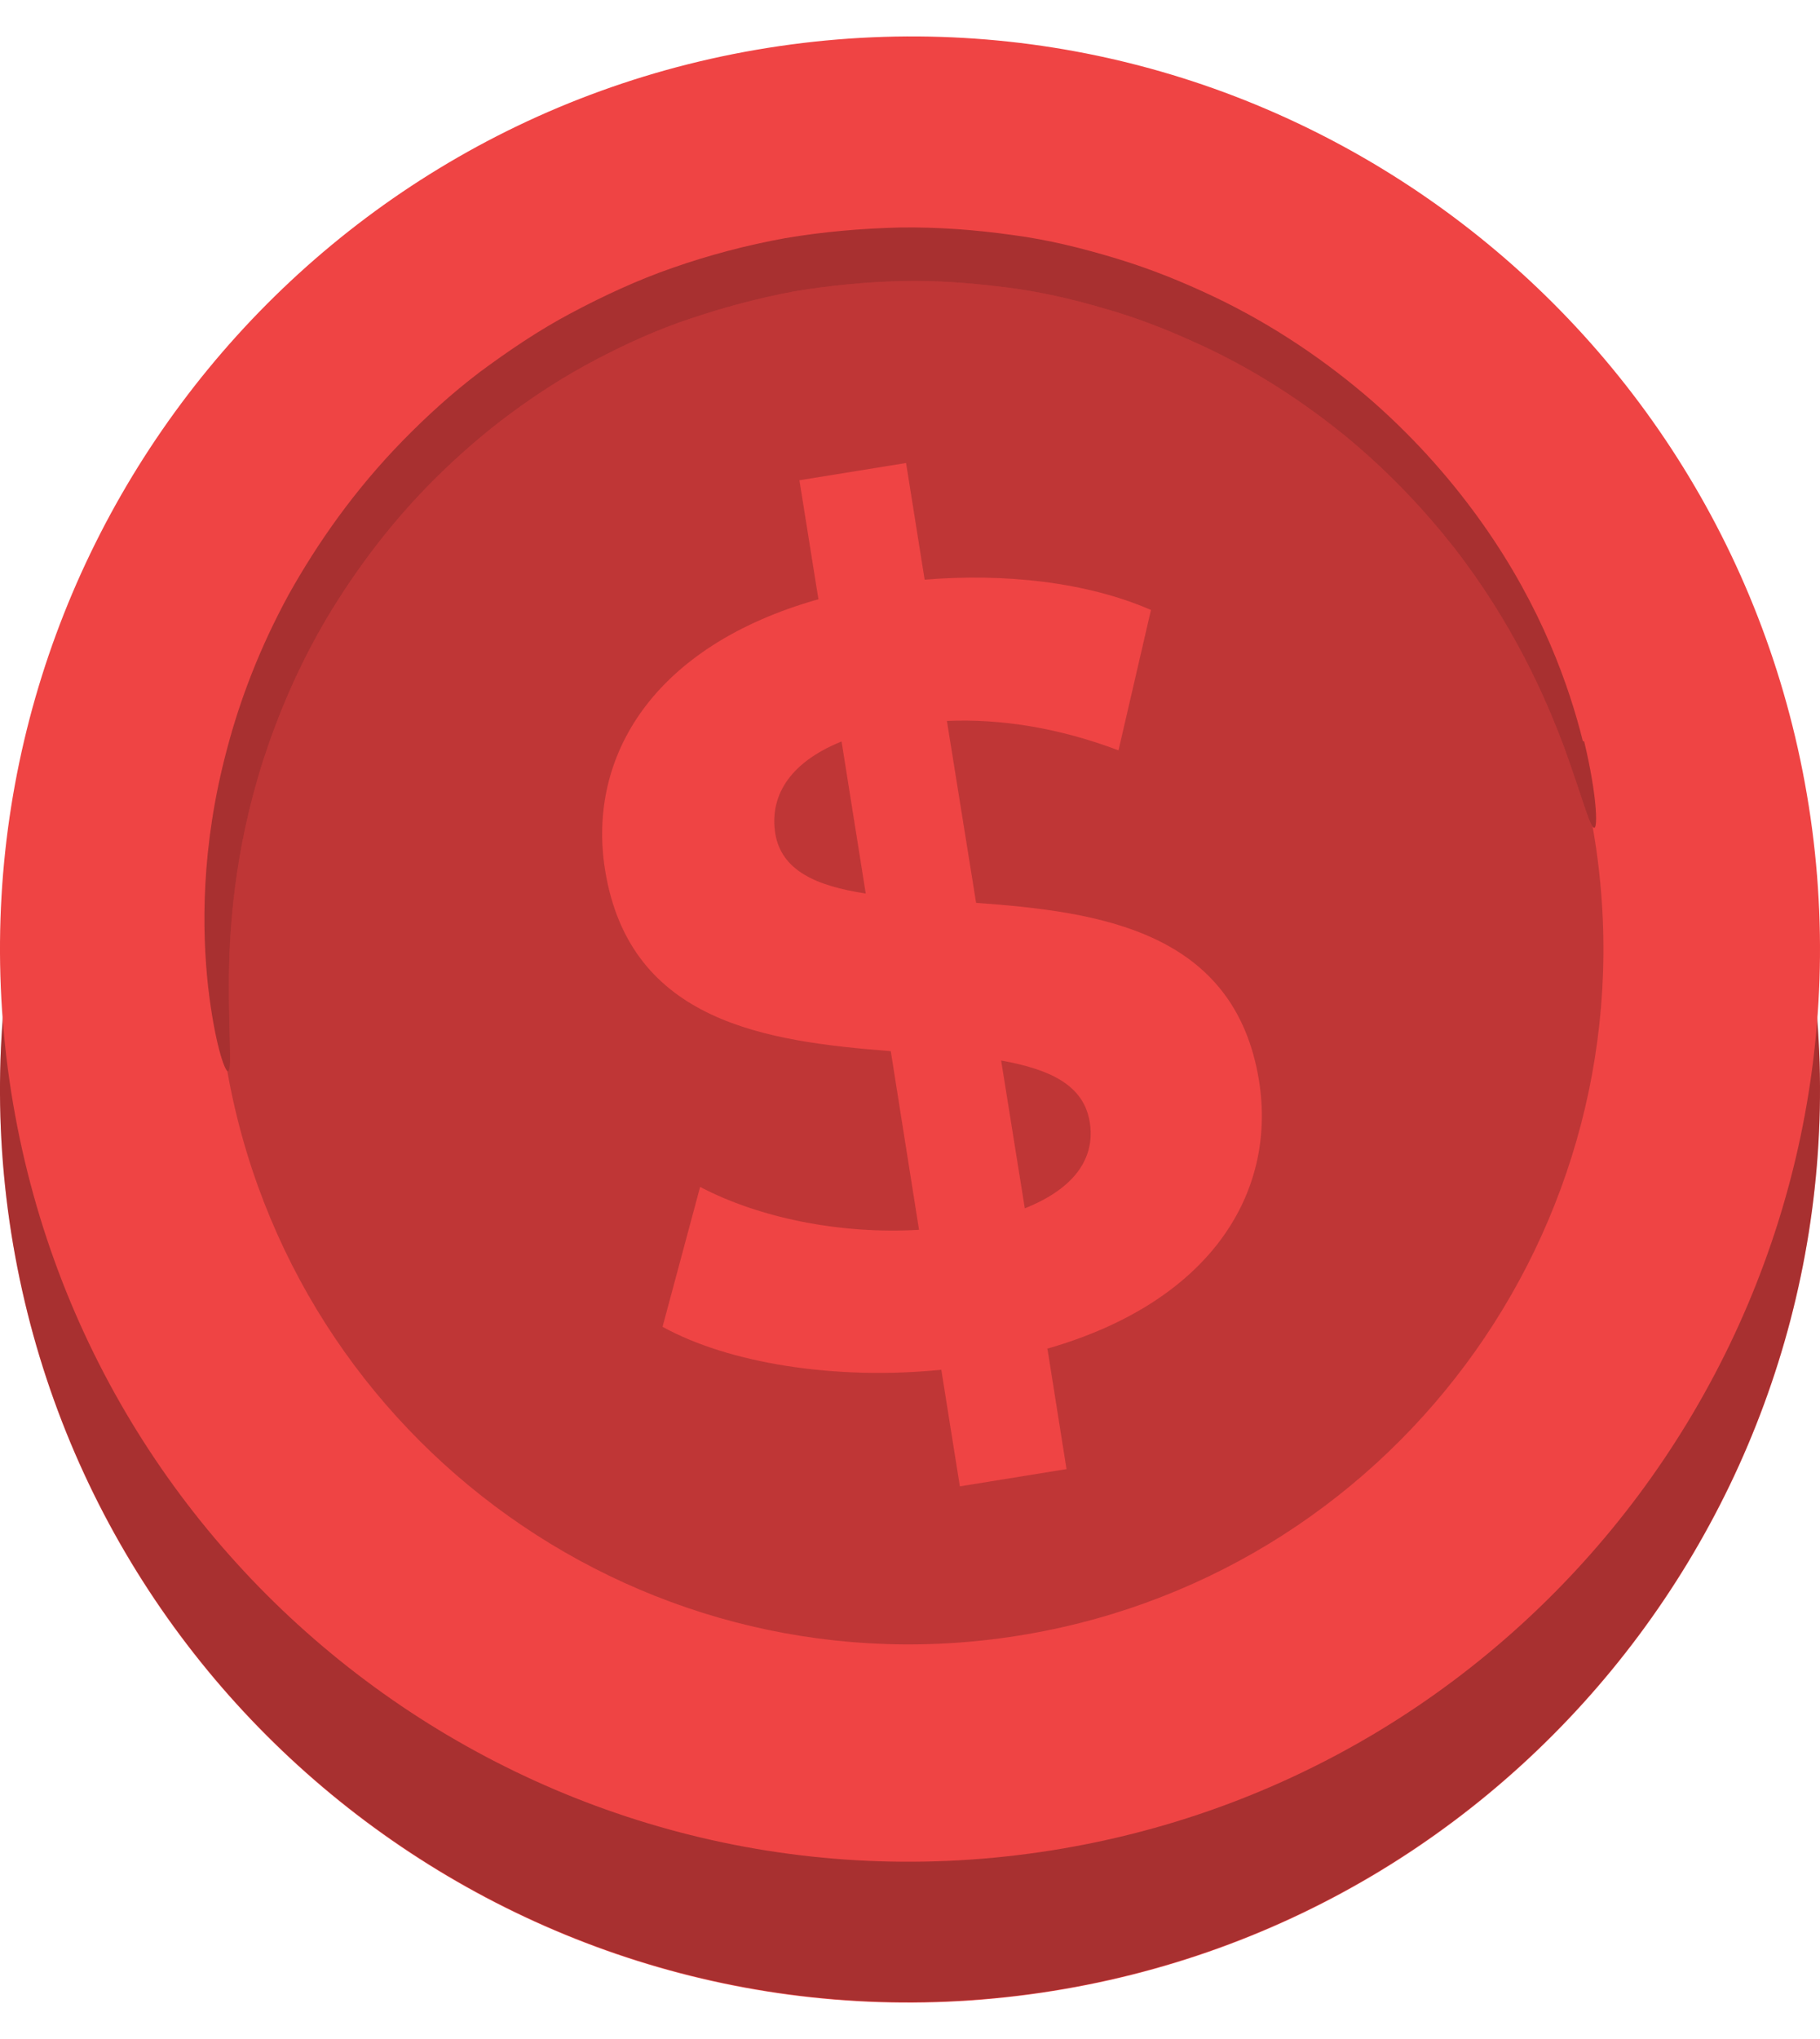 <svg width="25" height="28" viewBox="0 0 25 28" fill="none" xmlns="http://www.w3.org/2000/svg">
<path d="M24.87 13.161C25.857 20.008 21.123 26.368 14.293 27.367C7.464 28.367 1.124 23.621 0.13 16.774C-0.857 9.927 3.877 3.567 10.707 2.567C17.536 1.568 23.876 6.314 24.87 13.161Z" fill="#EF4444"/>
<g opacity="0.3">
<path d="M24.87 13.154C25.857 20.001 21.123 26.361 14.293 27.361C7.464 28.36 1.124 23.614 0.13 16.767C-0.857 9.92 3.877 3.56 10.707 2.561C17.536 1.561 23.876 6.307 24.87 13.154Z" fill="black"/>
</g>
<path d="M24.87 11.227C25.857 18.074 21.123 24.434 14.293 25.433C7.464 26.432 1.124 21.686 0.13 14.839C-0.857 7.992 3.877 1.632 10.707 0.633C17.536 -0.366 23.876 4.38 24.87 11.227Z" fill="#EF4444"/>
<path d="M21.925 11.655C22.677 16.875 19.071 21.717 13.866 22.479C8.66 23.242 3.831 19.623 3.073 14.409C2.321 9.189 5.927 4.347 11.132 3.585C16.338 2.823 21.167 6.441 21.925 11.655Z" fill="#EF4444"/>
<g opacity="0.2">
<path d="M21.926 11.656C22.678 16.876 19.072 21.718 13.867 22.48C8.661 23.243 3.832 19.624 3.074 14.41C2.322 9.19 5.928 4.348 11.133 3.586C16.339 2.824 21.168 6.442 21.926 11.656Z" fill="black"/>
</g>
<path d="M21.742 10.176C21.557 9.433 21.181 8.35 20.378 7.21C19.977 6.64 19.474 6.057 18.856 5.513C18.238 4.975 17.505 4.469 16.67 4.072C16.25 3.873 15.81 3.694 15.345 3.553C14.88 3.412 14.396 3.29 13.899 3.226C13.402 3.156 12.886 3.117 12.363 3.124C11.841 3.137 11.312 3.181 10.783 3.271C10.255 3.367 9.745 3.502 9.248 3.675C8.751 3.847 8.286 4.065 7.84 4.302C7.394 4.539 6.98 4.821 6.591 5.109C6.202 5.404 5.852 5.724 5.527 6.057C4.877 6.723 4.367 7.447 3.966 8.164C3.571 8.888 3.297 9.606 3.119 10.284C2.756 11.636 2.775 12.782 2.858 13.545C2.947 14.313 3.087 14.717 3.131 14.71C3.189 14.704 3.144 14.281 3.144 13.532C3.144 12.789 3.214 11.694 3.616 10.438C3.82 9.811 4.1 9.144 4.495 8.478C4.89 7.819 5.387 7.152 6.005 6.544C6.311 6.243 6.648 5.948 7.012 5.679C7.375 5.41 7.763 5.161 8.177 4.943C8.592 4.725 9.025 4.526 9.49 4.373C9.949 4.219 10.427 4.091 10.911 4.001C11.401 3.918 11.892 3.873 12.376 3.86C12.86 3.848 13.338 3.886 13.803 3.944C14.268 4.001 14.721 4.104 15.154 4.232C15.587 4.353 16.001 4.514 16.396 4.693C17.186 5.045 17.881 5.5 18.48 5.987C19.079 6.48 19.569 7.005 19.977 7.524C20.786 8.568 21.226 9.567 21.487 10.265C21.742 10.97 21.844 11.38 21.901 11.367C21.946 11.361 21.939 10.931 21.761 10.182L21.742 10.176Z" fill="#EF4444"/>
<path d="M14.389 18.528L14.65 20.174L13.185 20.411L12.93 18.81C11.471 18.957 10.006 18.72 9.101 18.22L9.617 16.299C10.433 16.728 11.554 16.952 12.624 16.888L12.236 14.435C10.547 14.301 8.649 14.051 8.311 11.944C8.063 10.387 8.974 8.869 11.242 8.229L10.981 6.595L12.446 6.358L12.701 7.96C13.809 7.87 14.925 7.992 15.81 8.376L15.364 10.304C14.549 9.996 13.752 9.868 13.007 9.9L13.408 12.398C15.09 12.52 16.963 12.776 17.295 14.845C17.537 16.376 16.638 17.875 14.383 18.521L14.389 18.528ZM11.892 12.27L11.56 10.182C10.815 10.483 10.573 10.957 10.649 11.444C10.732 11.956 11.216 12.168 11.892 12.27ZM14.969 15.409C14.886 14.896 14.421 14.685 13.752 14.563L14.077 16.593C14.784 16.312 15.046 15.883 14.969 15.409Z" fill="#EF4444"/>
<path opacity="0.3" d="M21.742 10.176C21.557 9.433 21.181 8.35 20.378 7.21C19.977 6.64 19.474 6.057 18.856 5.513C18.238 4.975 17.505 4.469 16.67 4.072C16.25 3.873 15.81 3.694 15.345 3.553C14.88 3.412 14.396 3.29 13.899 3.226C13.402 3.156 12.886 3.117 12.363 3.124C11.841 3.137 11.312 3.181 10.783 3.271C10.255 3.367 9.745 3.502 9.248 3.675C8.751 3.847 8.286 4.065 7.84 4.302C7.394 4.539 6.98 4.821 6.591 5.109C6.202 5.404 5.852 5.724 5.527 6.057C4.877 6.723 4.367 7.447 3.966 8.164C3.571 8.888 3.297 9.606 3.119 10.284C2.756 11.636 2.775 12.782 2.858 13.545C2.947 14.313 3.087 14.717 3.131 14.71C3.189 14.704 3.144 14.281 3.144 13.532C3.144 12.789 3.214 11.694 3.616 10.438C3.82 9.811 4.1 9.144 4.495 8.478C4.89 7.819 5.387 7.152 6.005 6.544C6.311 6.243 6.648 5.948 7.012 5.679C7.375 5.41 7.763 5.161 8.177 4.943C8.592 4.725 9.025 4.526 9.49 4.373C9.949 4.219 10.427 4.091 10.911 4.001C11.401 3.918 11.892 3.873 12.376 3.86C12.86 3.848 13.338 3.886 13.803 3.944C14.268 4.001 14.721 4.104 15.154 4.232C15.587 4.353 16.001 4.514 16.396 4.693C17.186 5.045 17.881 5.5 18.48 5.987C19.079 6.48 19.569 7.005 19.977 7.524C20.786 8.568 21.226 9.567 21.487 10.265C21.742 10.97 21.844 11.38 21.901 11.367C21.946 11.361 21.939 10.931 21.761 10.182L21.742 10.176Z" fill="black"/>
</svg>
